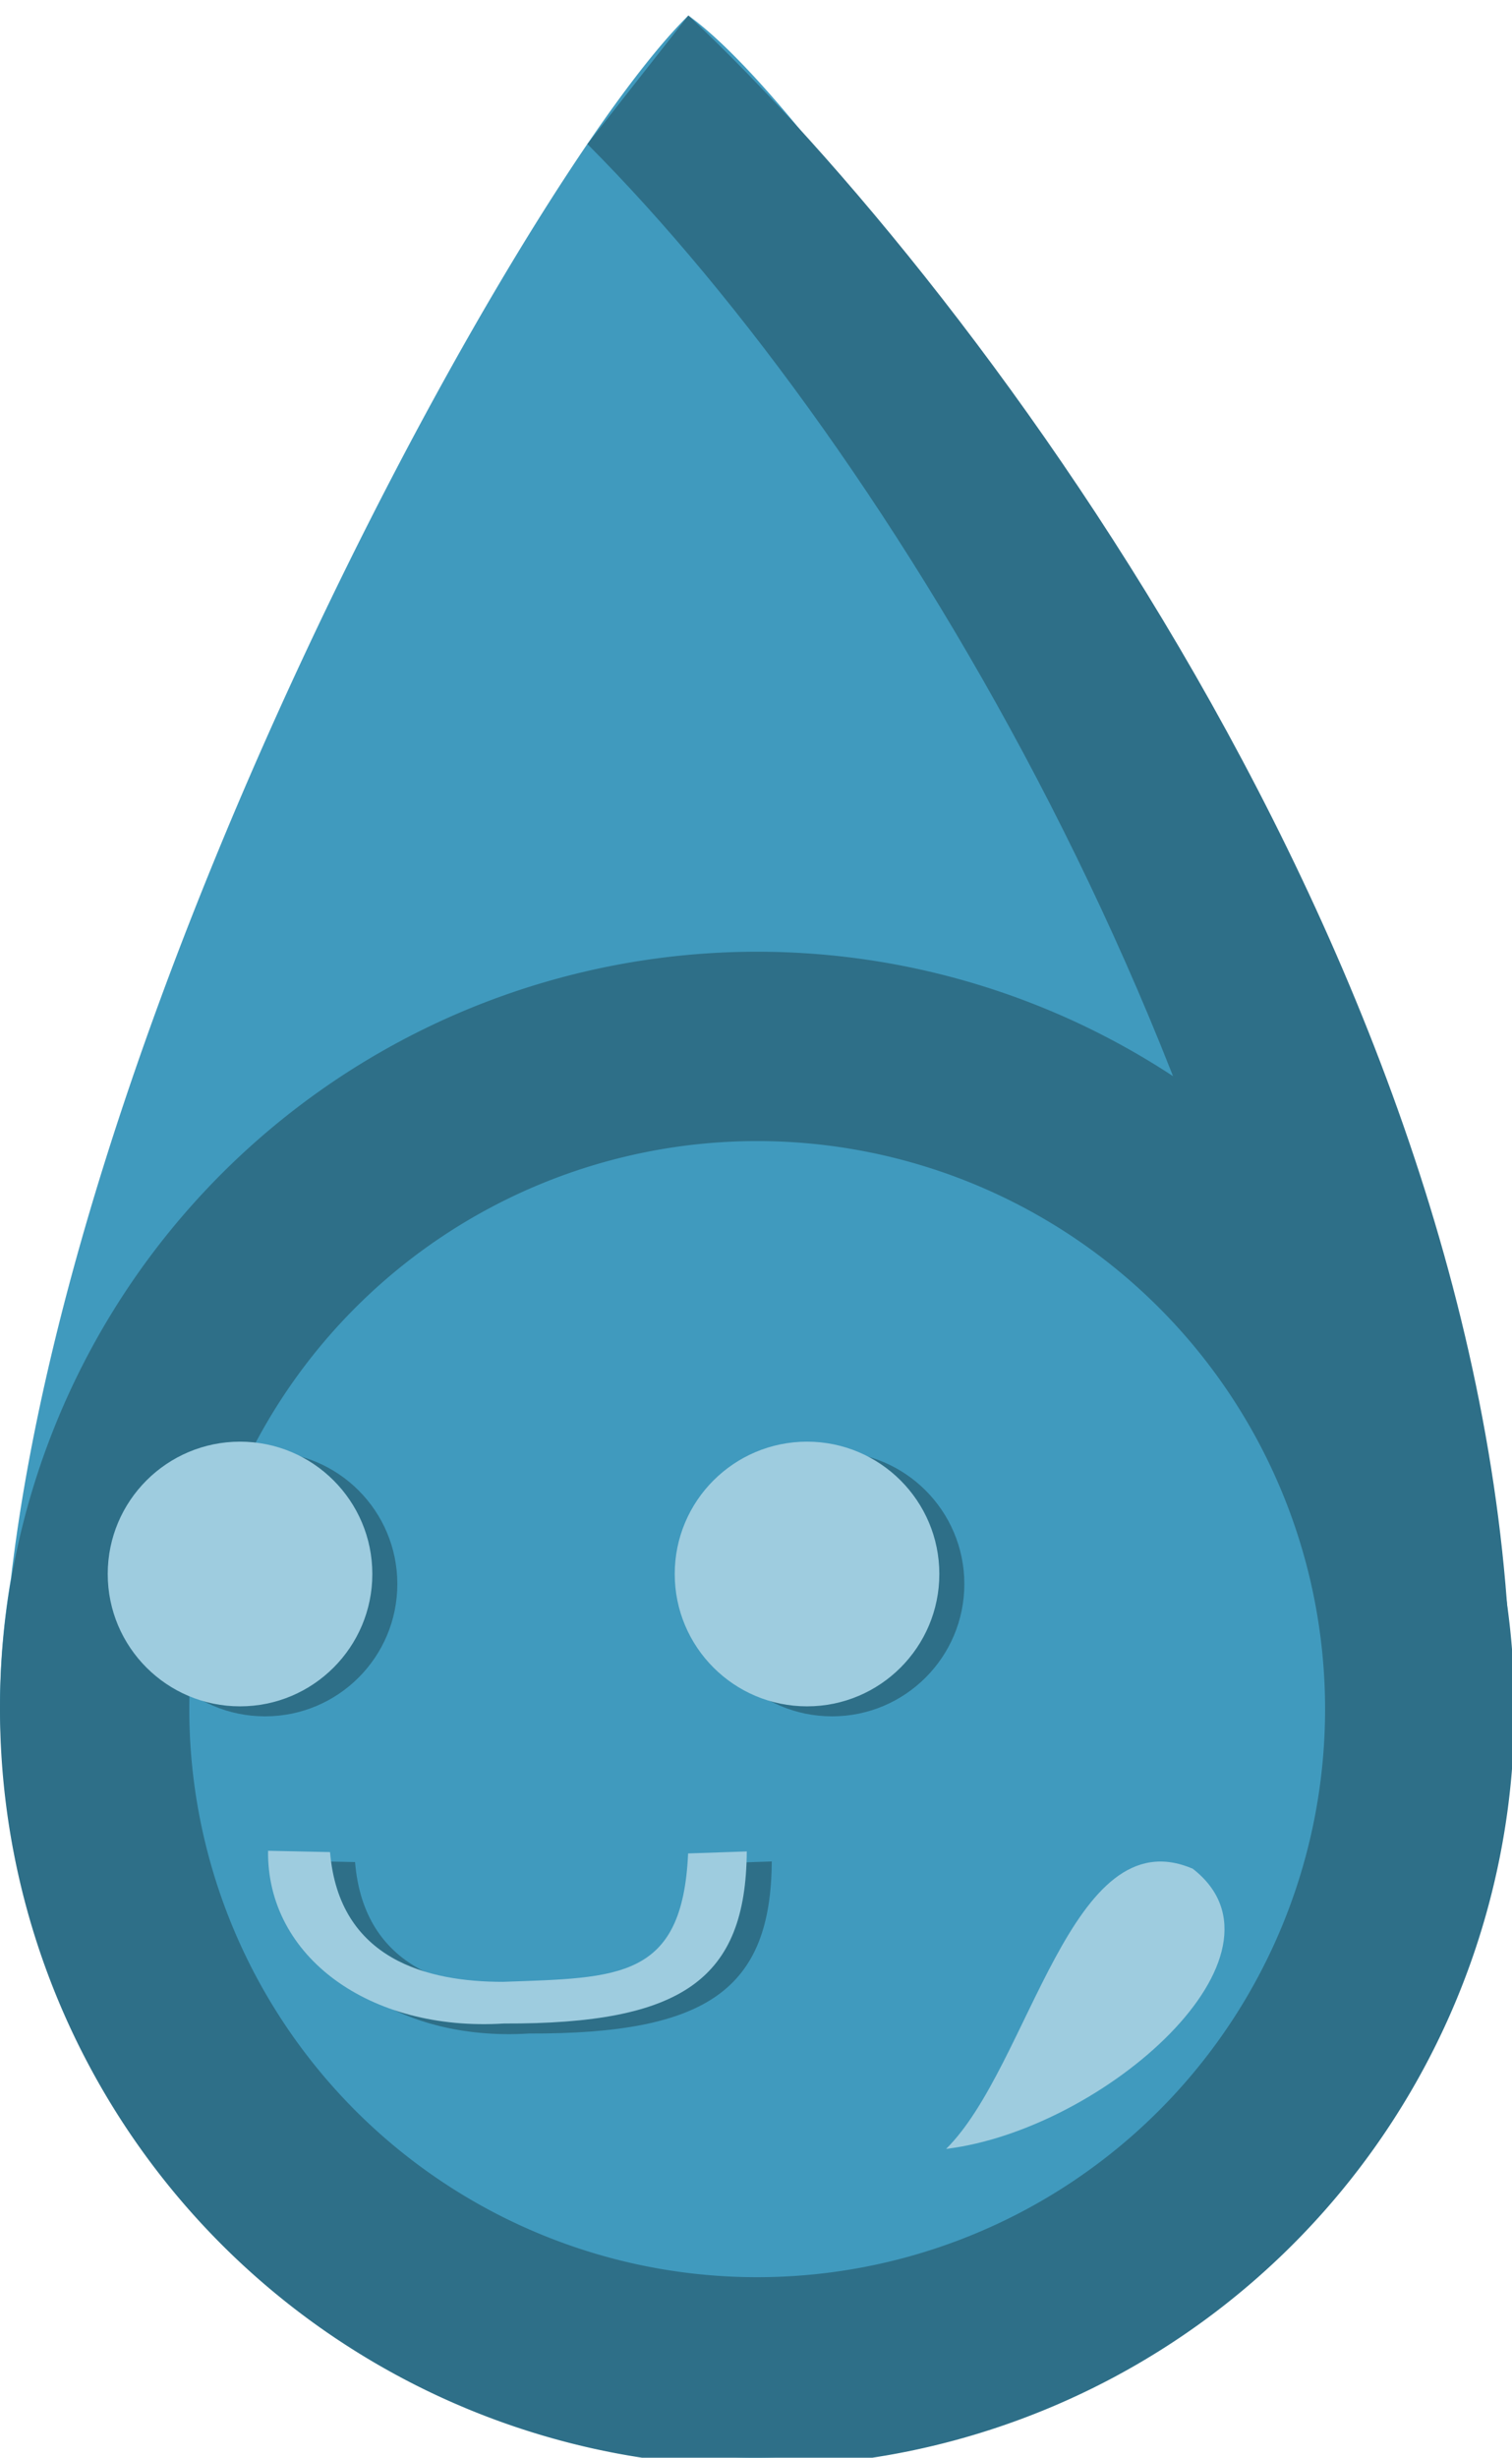 <?xml version="1.0" encoding="UTF-8" standalone="no"?>
<!-- Created with Inkscape (http://www.inkscape.org/) -->

<svg
   xmlns:dc="http://purl.org/dc/elements/1.1/"
   xmlns:cc="http://creativecommons.org/ns#"
   xmlns:rdf="http://www.w3.org/1999/02/22-rdf-syntax-ns#"
   xmlns:svg="http://www.w3.org/2000/svg"
   xmlns="http://www.w3.org/2000/svg"
   xmlns:sodipodi="http://sodipodi.sourceforge.net/DTD/sodipodi-0.dtd"
   xmlns:inkscape="http://www.inkscape.org/namespaces/inkscape"
   width="80mm"
   height="130mm"
   viewBox="0 0 80 130"
   version="1.1"
   id="svg8"
   inkscape:version="0.92.3 (d244b95, 2018-08-02)"
   sodipodi:docname="new-icon.svg">
  <defs
     id="defs2" />
  <sodipodi:namedview
     id="base"
     pagecolor="#ffffff"
     bordercolor="#666666"
     borderopacity="1.0"
     inkscape:pageopacity="0.0"
     inkscape:pageshadow="2"
     inkscape:zoom="1"
     inkscape:cx="171.09498"
     inkscape:cy="215.0617"
     inkscape:document-units="mm"
     inkscape:current-layer="layer1"
     showgrid="false"
     inkscape:window-width="1859"
     inkscape:window-height="1056"
     inkscape:window-x="61"
     inkscape:window-y="24"
     inkscape:window-maximized="1" />
  <g
     inkscape:label="Layer 1"
     inkscape:groupmode="layer"
     id="layer1"
     transform="translate(0,-167)">
    <path
       style="fill:#409abe;fill-opacity:1;fill-rule:nonzero;stroke:none;stroke-width:2;stroke-linecap:round;stroke-linejoin:round;stroke-miterlimit:4;stroke-dasharray:none;stroke-opacity:1"
       d="m 36.422,167.822 c -8.631,8.468 -32.145,51.064 -35.843,82.678 A 40,40 0 0 0 0,257 40,40 0 0 0 40,297 40,40 0 0 0 79.891,259.19 l 0.099,0.002 c -0.003,-0.448 -0.015,-0.901 -0.032,-1.357 a 40,40 0 0 0 0.042,-0.835 40,40 0 0 0 -1.795,-11.716 C 71.193,214.221 45.459,174.321 36.422,167.822 Z"
       id="path815"
       inkscape:connector-curvature="0" />
    <path
       style="fill:#2e6f88;fill-opacity:1;fill-rule:nonzero;stroke:none;stroke-width:7.559;stroke-linecap:round;stroke-linejoin:round;stroke-miterlimit:4;stroke-dasharray:none;stroke-opacity:1"
       d="M 151.182,820.158 A 151.181,151.181 0 0 0 0,971.338 151.181,151.181 0 0 0 151.182,1122.52 151.181,151.181 0 0 0 302.361,971.338 151.181,151.181 0 0 0 151.182,820.158 Z m 0,37.795 A 113.386,113.386 0 0 1 264.566,971.338 113.386,113.386 0 0 1 151.182,1084.725 113.386,113.386 0 0 1 37.795,971.338 113.386,113.386 0 0 1 151.182,857.953 Z"
       transform="scale(0.265)"
       id="path840"
       inkscape:connector-curvature="0" />
    <path
       style="fill:#2e6f88;fill-opacity:1;stroke:none;stroke-width:0.265px;stroke-linecap:butt;stroke-linejoin:miter;stroke-opacity:1"
       d="m 79.958,257.835 c 0.058,-37.695 -27.86,-75.319 -43.536,-90.013 l -5.342,6.799 c 16.087,16.122 36.124,49.53 39.299,82.515 z"
       id="path846"
       inkscape:connector-curvature="0"
       sodipodi:nodetypes="ccccc" />
    <circle
       r="7"
       cy="250.786"
       cx="14.023"
       id="circle856"
       style="fill:#2e6f88;fill-opacity:1;fill-rule:nonzero;stroke:none;stroke-width:2;stroke-linecap:round;stroke-linejoin:round;stroke-miterlimit:4;stroke-dasharray:none;stroke-opacity:1" />
    <circle
       style="fill:#9eccdf;fill-opacity:1;fill-rule:nonzero;stroke:none;stroke-width:2;stroke-linecap:round;stroke-linejoin:round;stroke-miterlimit:4;stroke-dasharray:none;stroke-opacity:1"
       id="path848"
       cx="12.7"
       cy="250.257"
       r="7" />
    <circle
       style="fill:#2e6f88;fill-opacity:1;fill-rule:nonzero;stroke:none;stroke-width:2;stroke-linecap:round;stroke-linejoin:round;stroke-miterlimit:4;stroke-dasharray:none;stroke-opacity:1"
       id="circle858"
       cx="44.023"
       cy="250.786"
       r="7" />
    <circle
       r="7"
       cy="250.257"
       cx="42.7"
       id="circle850"
       style="fill:#9eccdf;fill-opacity:1;fill-rule:nonzero;stroke:none;stroke-width:2;stroke-linecap:round;stroke-linejoin:round;stroke-miterlimit:4;stroke-dasharray:none;stroke-opacity:1" />
    <path
       style="fill:#9eccdf;fill-opacity:1;stroke:none;stroke-width:0.265px;stroke-linecap:butt;stroke-linejoin:miter;stroke-opacity:1"
       d="m 50.059,280.666 c 8.373,-1.023 18.862,-10.301 13.053,-14.817 -6.468,-2.787 -8.596,10.407 -13.053,14.817 z"
       id="path852"
       inkscape:connector-curvature="0"
       sodipodi:nodetypes="ccc" />
    <path
       sodipodi:nodetypes="cccccccc"
       inkscape:connector-curvature="0"
       id="path860"
       d="m 15.505,265.426 3.281,0.07 c 0.476,5.709 5.186,6.867 9.155,6.862 6.121,-0.218 9.49,-0.118 9.79,-6.791 l 3.104,-0.106 c -0.047,6.738 -3.375,9.137 -12.841,9.102 -7.126,0.447 -12.559,-3.551 -12.488,-9.137 z"
       style="fill:#2e6f88;fill-opacity:1;stroke:none;stroke-width:0.265px;stroke-linecap:butt;stroke-linejoin:miter;stroke-opacity:1" />
    <path
       style="fill:#9eccdf;fill-opacity:1;stroke:none;stroke-width:0.265px;stroke-linecap:butt;stroke-linejoin:miter;stroke-opacity:1"
       d="m 14.182,264.897 3.281,0.07 c 0.476,5.709 5.186,6.867 9.155,6.862 6.121,-0.218 9.49,-0.118 9.79,-6.791 l 3.104,-0.106 c -0.047,6.738 -3.375,9.137 -12.841,9.102 -7.126,0.447 -12.559,-3.551 -12.488,-9.137 z"
       id="path854"
       inkscape:connector-curvature="0"
       sodipodi:nodetypes="cccccccc" />
  </g>
</svg>
